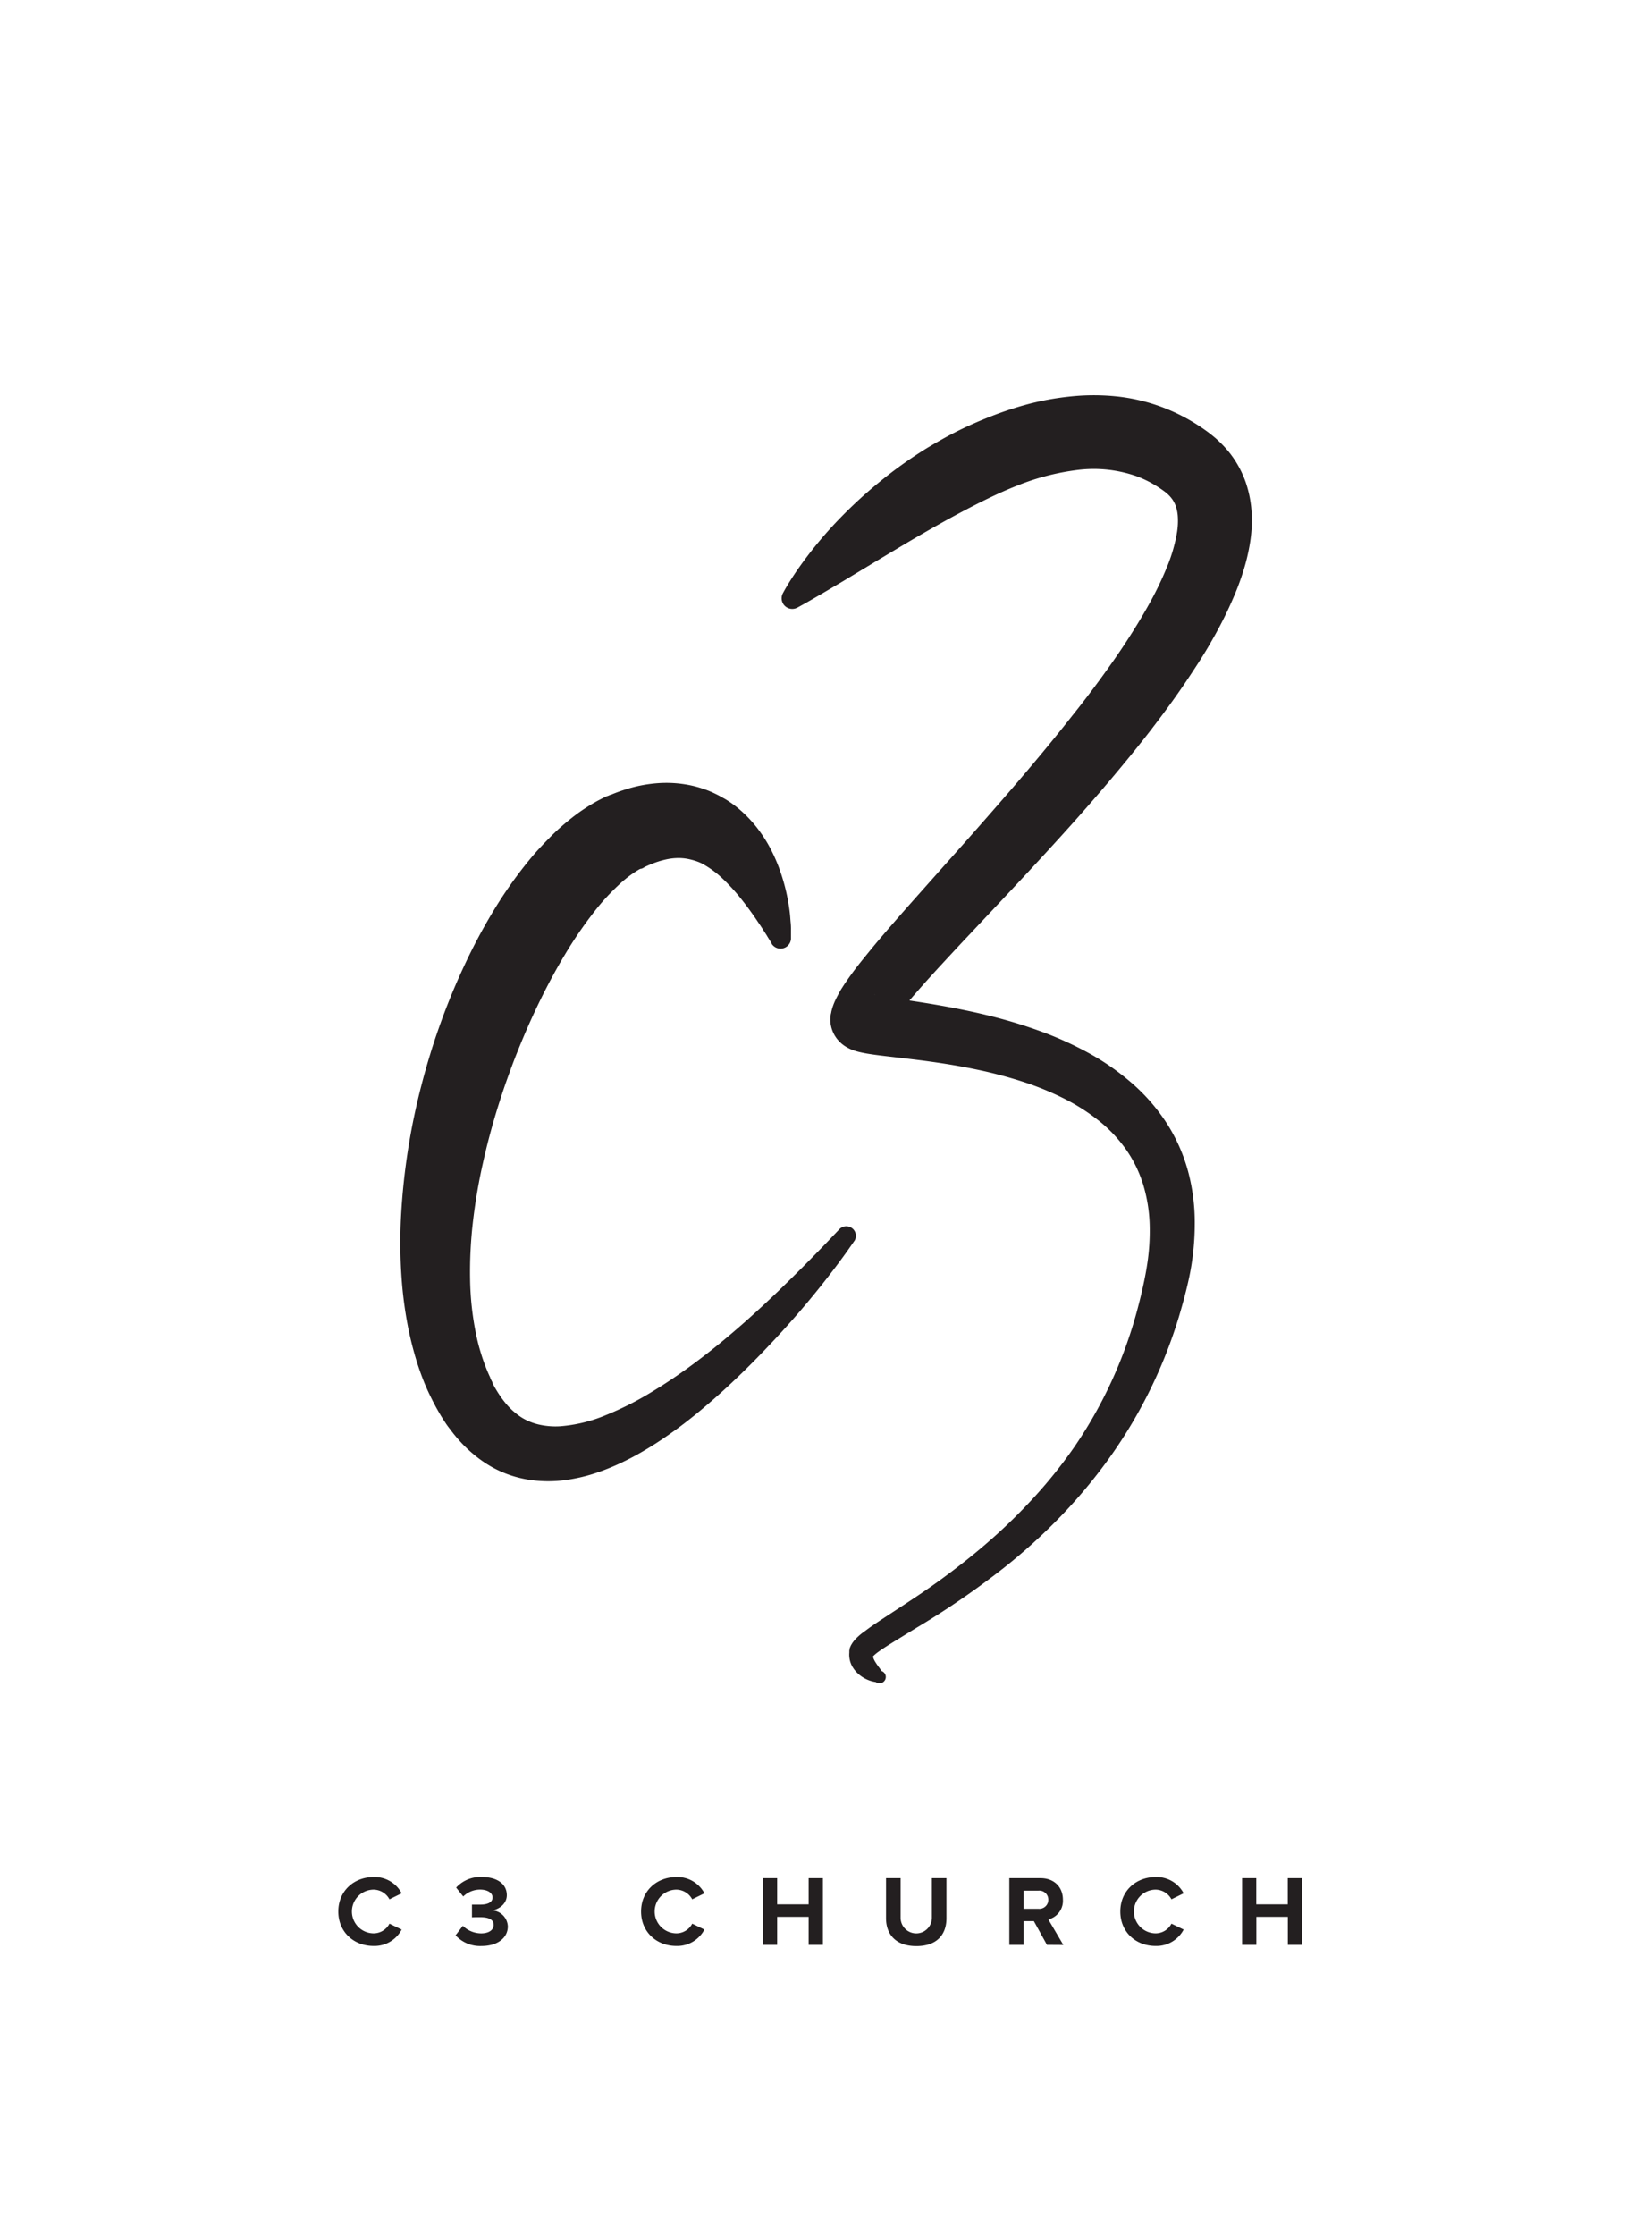 <svg id="Black_Logos" data-name="Black Logos" xmlns="http://www.w3.org/2000/svg" viewBox="0 0 453.54 613.46"><defs><style>.cls-1{fill:#231f20;}.cls-2{isolation:isolate;}.cls-3{fill:none;}</style></defs><title>C3 Church</title><path class="cls-1" d="M234.52,340.73a2.63,2.63,0,0,0-4.09-3.28h0l-.7.74-2.09,2.2c-1.84,1.93-4.55,4.74-8.07,8.25l-2.79,2.76-3.08,3c-2.16,2.07-4.51,4.28-7.06,6.59s-5.31,4.71-8.27,7.16-6.13,4.92-9.51,7.37-7,4.85-10.76,7.09a85,85,0,0,1-11.92,5.93,40.52,40.52,0,0,1-12.46,3,20.46,20.46,0,0,1-5.7-.46,15.67,15.67,0,0,1-4.89-2,19.16,19.16,0,0,1-4.21-3.74,28.08,28.08,0,0,1-1.86-2.5c-.3-.44-.58-.91-.87-1.38s-.57-1-.79-1.41l-.18-.34v-.18l-.12-.23-.47-.93c-.07-.14,0,0,0,0v-.1l-.09-.2-.18-.4c-.13-.26-.24-.54-.36-.81q-.7-1.63-1.3-3.34c-.4-1.14-.75-2.3-1.09-3.48s-.62-2.39-.88-3.61a80.85,80.85,0,0,1-1.67-15.25,119.19,119.19,0,0,1,.79-15.87,153.72,153.72,0,0,1,2.7-15.89q.87-3.94,1.91-7.84t2.23-7.72c.8-2.55,1.63-5.08,2.52-7.57s1.81-5,2.77-7.38c1.93-4.85,4-9.57,6.21-14.09s4.54-8.86,7-12.93a112.64,112.64,0,0,1,7.7-11.28,61.09,61.09,0,0,1,8.17-8.76,31,31,0,0,1,4-2.93l.47-.28.12-.07h.08l.16-.09h.24l.37-.18.19-.09h0L177,238c.73-.34,1.45-.66,2.15-.93a23.86,23.86,0,0,1,3.91-1.18,15.82,15.82,0,0,1,3.4-.34,14.31,14.31,0,0,1,1.58.11,14.54,14.54,0,0,1,1.56.3,15.28,15.28,0,0,1,2.93,1,26.17,26.17,0,0,1,5.93,4.31,52.32,52.32,0,0,1,4.89,5.34c1.43,1.78,2.67,3.49,3.73,5,.53.76,1,1.49,1.46,2.15s.84,1.28,1.19,1.83.67,1,.93,1.47l.67,1.08.41.65.06.09V259h0a2.88,2.88,0,0,0,5.35-1.21V255.2a16.91,16.91,0,0,0-.08-1.93c-.08-.73-.11-1.54-.21-2.44s-.23-1.87-.41-2.92a52.39,52.39,0,0,0-1.74-7.21A46.15,46.15,0,0,0,211,232a39.34,39.34,0,0,0-3.21-4.81,34.67,34.67,0,0,0-4.54-4.79,30.5,30.5,0,0,0-2.89-2.23c-.52-.35-1.06-.7-1.61-1s-1.13-.65-1.73-.95-1.2-.59-1.82-.86-1.27-.52-1.93-.74a29.3,29.3,0,0,0-4.09-1.11,32.45,32.45,0,0,0-8.63-.51,38.28,38.28,0,0,0-8.39,1.58c-1.34.41-2.66.87-3.94,1.39l-.48.2h-.12l-.25.11-.19.08-.38.16h-.09l-.12.05-.29.14-.59.28-.29.14-.25.13-1,.52a50.12,50.12,0,0,0-7.26,4.8q-1.67,1.32-3.24,2.72t-3,2.89c-1,1-1.93,2-2.86,3s-1.83,2.08-2.71,3.15A119.54,119.54,0,0,0,135.5,250a155.93,155.93,0,0,0-8,15q-3.65,7.77-6.6,16-.74,2.07-1.44,4.15t-1.34,4.21c-.87,2.82-1.68,5.68-2.42,8.56a181.24,181.24,0,0,0-5.59,35.77,137.82,137.82,0,0,0,.24,18.47q.38,4.63,1.15,9.26a92.45,92.45,0,0,0,2,9.19,79.24,79.24,0,0,0,3,9q.91,2.21,2,4.37c.18.36.35.72.54,1.07l.61,1.16.51.91.13.23.16.27.33.57c.45.78.89,1.44,1.34,2.14a21.23,21.23,0,0,0,1.44,2,41.56,41.56,0,0,0,3.27,3.92,36.7,36.7,0,0,0,3.87,3.54,32.82,32.82,0,0,0,4.46,3,30.7,30.7,0,0,0,4.92,2.17,31.21,31.21,0,0,0,5.13,1.26,35,35,0,0,0,9.92.1,46.47,46.47,0,0,0,8.83-2.08A63.28,63.28,0,0,0,171.7,401c2.44-1.19,4.72-2.5,6.91-3.85s4.25-2.76,6.24-4.18c4-2.86,7.57-5.81,10.91-8.73s6.42-5.83,9.27-8.65,5.48-5.56,7.9-8.16c4.84-5.21,8.83-9.92,12-13.88s5.57-7.17,7.16-9.38c.8-1.11,1.4-2,1.8-2.55l.61-.9M343.64,141.18a31,31,0,0,0-1.58-8.6,28.06,28.06,0,0,0-4.28-8,29.37,29.37,0,0,0-3-3.31,21,21,0,0,0-1.6-1.43l-.46-.38-.24-.19-.18-.14-.28-.22-.26-.2-.18-.13a52.64,52.64,0,0,0-6-3.82,50.67,50.67,0,0,0-19.59-6,60.76,60.76,0,0,0-12.62.13A75.8,75.8,0,0,0,282,111a96.76,96.76,0,0,0-10.21,3.4q-4.83,1.9-9.14,4.06c-2.87,1.44-5.57,3-8.12,4.52a119.64,119.64,0,0,0-13.46,9.64A126.08,126.08,0,0,0,230.86,142a112.45,112.45,0,0,0-12.33,15c-1.26,1.87-2.17,3.34-2.76,4.36-.3.51-.51.9-.66,1.17l-.17.31-.05.1a2.92,2.92,0,0,0,4,3.87h0l.1-.05.28-.15,1.12-.62c1-.54,2.43-1.38,4.3-2.46s4.14-2.44,6.79-4l9-5.43c3.36-2,7-4.22,11-6.55s8.31-4.78,12.92-7.22c2.31-1.22,4.69-2.44,7.14-3.62s5-2.33,7.61-3.36a66.13,66.13,0,0,1,16.46-4.31,35.54,35.54,0,0,1,16.45,1.7,31,31,0,0,1,3.81,1.73,33,33,0,0,1,3.64,2.31l.11.08h0l.29.22.1.08h0l.09.07c.19.17.39.33.56.49a9.64,9.64,0,0,1,.92,1,7.82,7.82,0,0,1,1.23,2.26,11.09,11.09,0,0,1,.56,3.07,19.88,19.88,0,0,1-.22,4,43.4,43.4,0,0,1-2.74,9.53,90.82,90.82,0,0,1-4.9,10.18c-1.89,3.42-4,6.86-6.23,10.29s-4.64,6.85-7.13,10.26q-1.87,2.56-3.82,5.11t-4,5.11c-5.35,6.81-11,13.57-16.84,20.34s-11.82,13.54-17.9,20.34l-9.14,10.28c-3.06,3.45-6.11,6.93-9.15,10.51-1.52,1.79-3,3.62-4.53,5.51s-3,3.83-4.49,6c-.38.55-.75,1.12-1.13,1.72a22.26,22.26,0,0,0-1.14,2c-.19.36-.39.74-.59,1.16s-.4.87-.6,1.4a14.92,14.92,0,0,0-.58,1.92,4.05,4.05,0,0,1-.13.62,8.12,8.12,0,0,0,.07,3.46,8.64,8.64,0,0,0,1.79,3.61,9.09,9.09,0,0,0,1.58,1.49,9.46,9.46,0,0,0,1.09.69c.29.16.55.28.77.39a11.83,11.83,0,0,0,1.11.43,14.51,14.51,0,0,0,1.52.43c.86.2,1.55.33,2.22.44,1.33.22,2.53.37,3.71.52,2.35.29,4.6.53,6.83.8s4.43.53,6.61.84c4.36.6,8.65,1.32,12.86,2.21a121.57,121.57,0,0,1,12.27,3.23,80.66,80.66,0,0,1,11.36,4.59,54.35,54.35,0,0,1,9.84,6.25,38.54,38.54,0,0,1,7.55,8.06,34.62,34.62,0,0,1,4.64,9.7,42.23,42.23,0,0,1,1.7,10.78,60.28,60.28,0,0,1-.73,11.13c-.14.92-.3,1.85-.48,2.77l-.28,1.42-.3,1.4q-.61,2.81-1.33,5.54A122.56,122.56,0,0,1,295,397.14,131.66,131.66,0,0,1,283,412a152.89,152.89,0,0,1-12.5,12c-4.14,3.56-8.2,6.69-12,9.47s-7.5,5.23-10.83,7.41L242.9,444c-1.51,1-2.93,1.93-4.27,2.89-.67.48-1.32,1-2,1.47a16.64,16.64,0,0,0-1.92,1.77,7.86,7.86,0,0,0-1,1.39,5.3,5.3,0,0,0-.48,1.15v.18c0,.1,0,0-.06.27v.54a6.66,6.66,0,0,0,.46,3.08,7.32,7.32,0,0,0,1.25,2,8.39,8.39,0,0,0,1.33,1.24,9.52,9.52,0,0,0,2.24,1.25,8.85,8.85,0,0,0,1.45.43l.55.1a1.73,1.73,0,1,0,1.68-3l-.13-.07a14.53,14.53,0,0,0-.87-1.23c-.28-.39-.62-.88-.93-1.4a5.87,5.87,0,0,1-.38-.78,2.18,2.18,0,0,1-.15-.58l.08-.08a11.19,11.19,0,0,1,1.17-1c.5-.37,1.07-.77,1.68-1.17,1.23-.81,2.63-1.68,4.14-2.6l4.87-3a227.49,227.49,0,0,0,24.26-16.66A160.26,160.26,0,0,0,289.5,418a144.34,144.34,0,0,0,13.34-15.41,132.89,132.89,0,0,0,20.78-41q.9-3,1.68-6l.39-1.52.36-1.52q.37-1.56.68-3.17A72,72,0,0,0,328,336.19a54.5,54.5,0,0,0-1.66-14,47.47,47.47,0,0,0-5.83-13.53,52,52,0,0,0-9.71-11.27A67.49,67.49,0,0,0,298.74,289a95.34,95.34,0,0,0-13.16-5.93,134.54,134.54,0,0,0-13.65-4.15c-4.6-1.15-9.22-2.09-13.84-2.9q-3.46-.61-6.9-1.13l-1.52-.23.34-.4c1.41-1.65,2.88-3.31,4.38-5,3-3.33,6.1-6.65,9.21-10l9.41-10c6.27-6.66,12.53-13.36,18.66-20.13s12.09-13.64,17.83-20.64q2.16-2.63,4.26-5.28t4.13-5.35c2.72-3.59,5.36-7.24,7.88-11s5-7.53,7.19-11.47A110.23,110.23,0,0,0,339.07,163a71.21,71.21,0,0,0,2.42-6.72,54.54,54.54,0,0,0,1.69-7.28,40.15,40.15,0,0,0,.48-8m-104,313.26v.21a.46.46,0,0,1,.06-.23h0v0M240.1,273l.16.06h0c-.12,0-.21-.07-.13,0"/><g class="cls-2"><g class="cls-2"><path class="cls-1" d="M92.88,524.75c0-5.62,4.25-9.47,9.74-9.47a8.38,8.38,0,0,1,7.65,4.47l-3.35,1.65a5,5,0,0,0-4.31-2.66,6,6,0,0,0,0,12,4.91,4.91,0,0,0,4.31-2.66l3.35,1.62a8.43,8.43,0,0,1-7.65,4.5C97.14,534.22,92.88,530.38,92.88,524.75Z"/><path class="cls-1" d="M125.07,531.28l2-2.61a7.28,7.28,0,0,0,5,2.08c2.22,0,3.46-1,3.46-2.33s-1.12-2.11-3.68-2.11c-.77,0-2,0-2.28.05v-3.51c.33,0,1.59,0,2.28,0,2,0,3.37-.6,3.37-1.95s-1.48-2.17-3.4-2.17a6.59,6.59,0,0,0-4.64,1.89l-1.95-2.44a9,9,0,0,1,7-2.91c4.28,0,6.91,1.92,6.91,5,0,2.3-2,3.81-4,4.17a4.59,4.59,0,0,1,4.28,4.39c0,3.16-2.83,5.38-7.22,5.38A9.14,9.14,0,0,1,125.07,531.28Z"/><path class="cls-1" d="M176,524.75c0-5.62,4.25-9.47,9.74-9.47a8.38,8.38,0,0,1,7.65,4.47l-3.35,1.65a5,5,0,0,0-4.31-2.66,6,6,0,0,0,0,12,4.91,4.91,0,0,0,4.31-2.66l3.35,1.62a8.43,8.43,0,0,1-7.65,4.5C180.28,534.22,176,530.38,176,524.75Z"/><path class="cls-1" d="M222,533.89v-7.68h-8.64v7.68h-3.9v-18.3h3.9v7.19H222v-7.19h3.92v18.3Z"/><path class="cls-1" d="M243.25,526.59v-11h4v10.87a4.29,4.29,0,1,0,8.59,0V515.59h4v11c0,4.55-2.69,7.65-8.26,7.65S243.25,531.09,243.25,526.59Z"/><path class="cls-1" d="M287.43,533.89l-3.59-6.5H281v6.5h-3.9v-18.3h8.56c3.81,0,6.15,2.5,6.15,5.9a5.25,5.25,0,0,1-4,5.43l4.12,7Zm.38-12.4a2.48,2.48,0,0,0-2.74-2.47H281V524h4.09A2.48,2.48,0,0,0,287.81,521.49Z"/><path class="cls-1" d="M307.57,524.75c0-5.62,4.25-9.47,9.74-9.47a8.38,8.38,0,0,1,7.65,4.47l-3.35,1.65a5,5,0,0,0-4.31-2.66,6,6,0,0,0,0,12,4.91,4.91,0,0,0,4.31-2.66l3.35,1.62a8.43,8.43,0,0,1-7.65,4.5C311.82,534.22,307.57,530.38,307.57,524.75Z"/><path class="cls-1" d="M353.56,533.89v-7.68h-8.64v7.68H341v-18.3h3.9v7.19h8.64v-7.19h3.92v18.3Z"/></g></g><rect class="cls-3" width="453.54" height="566.93"/></svg>